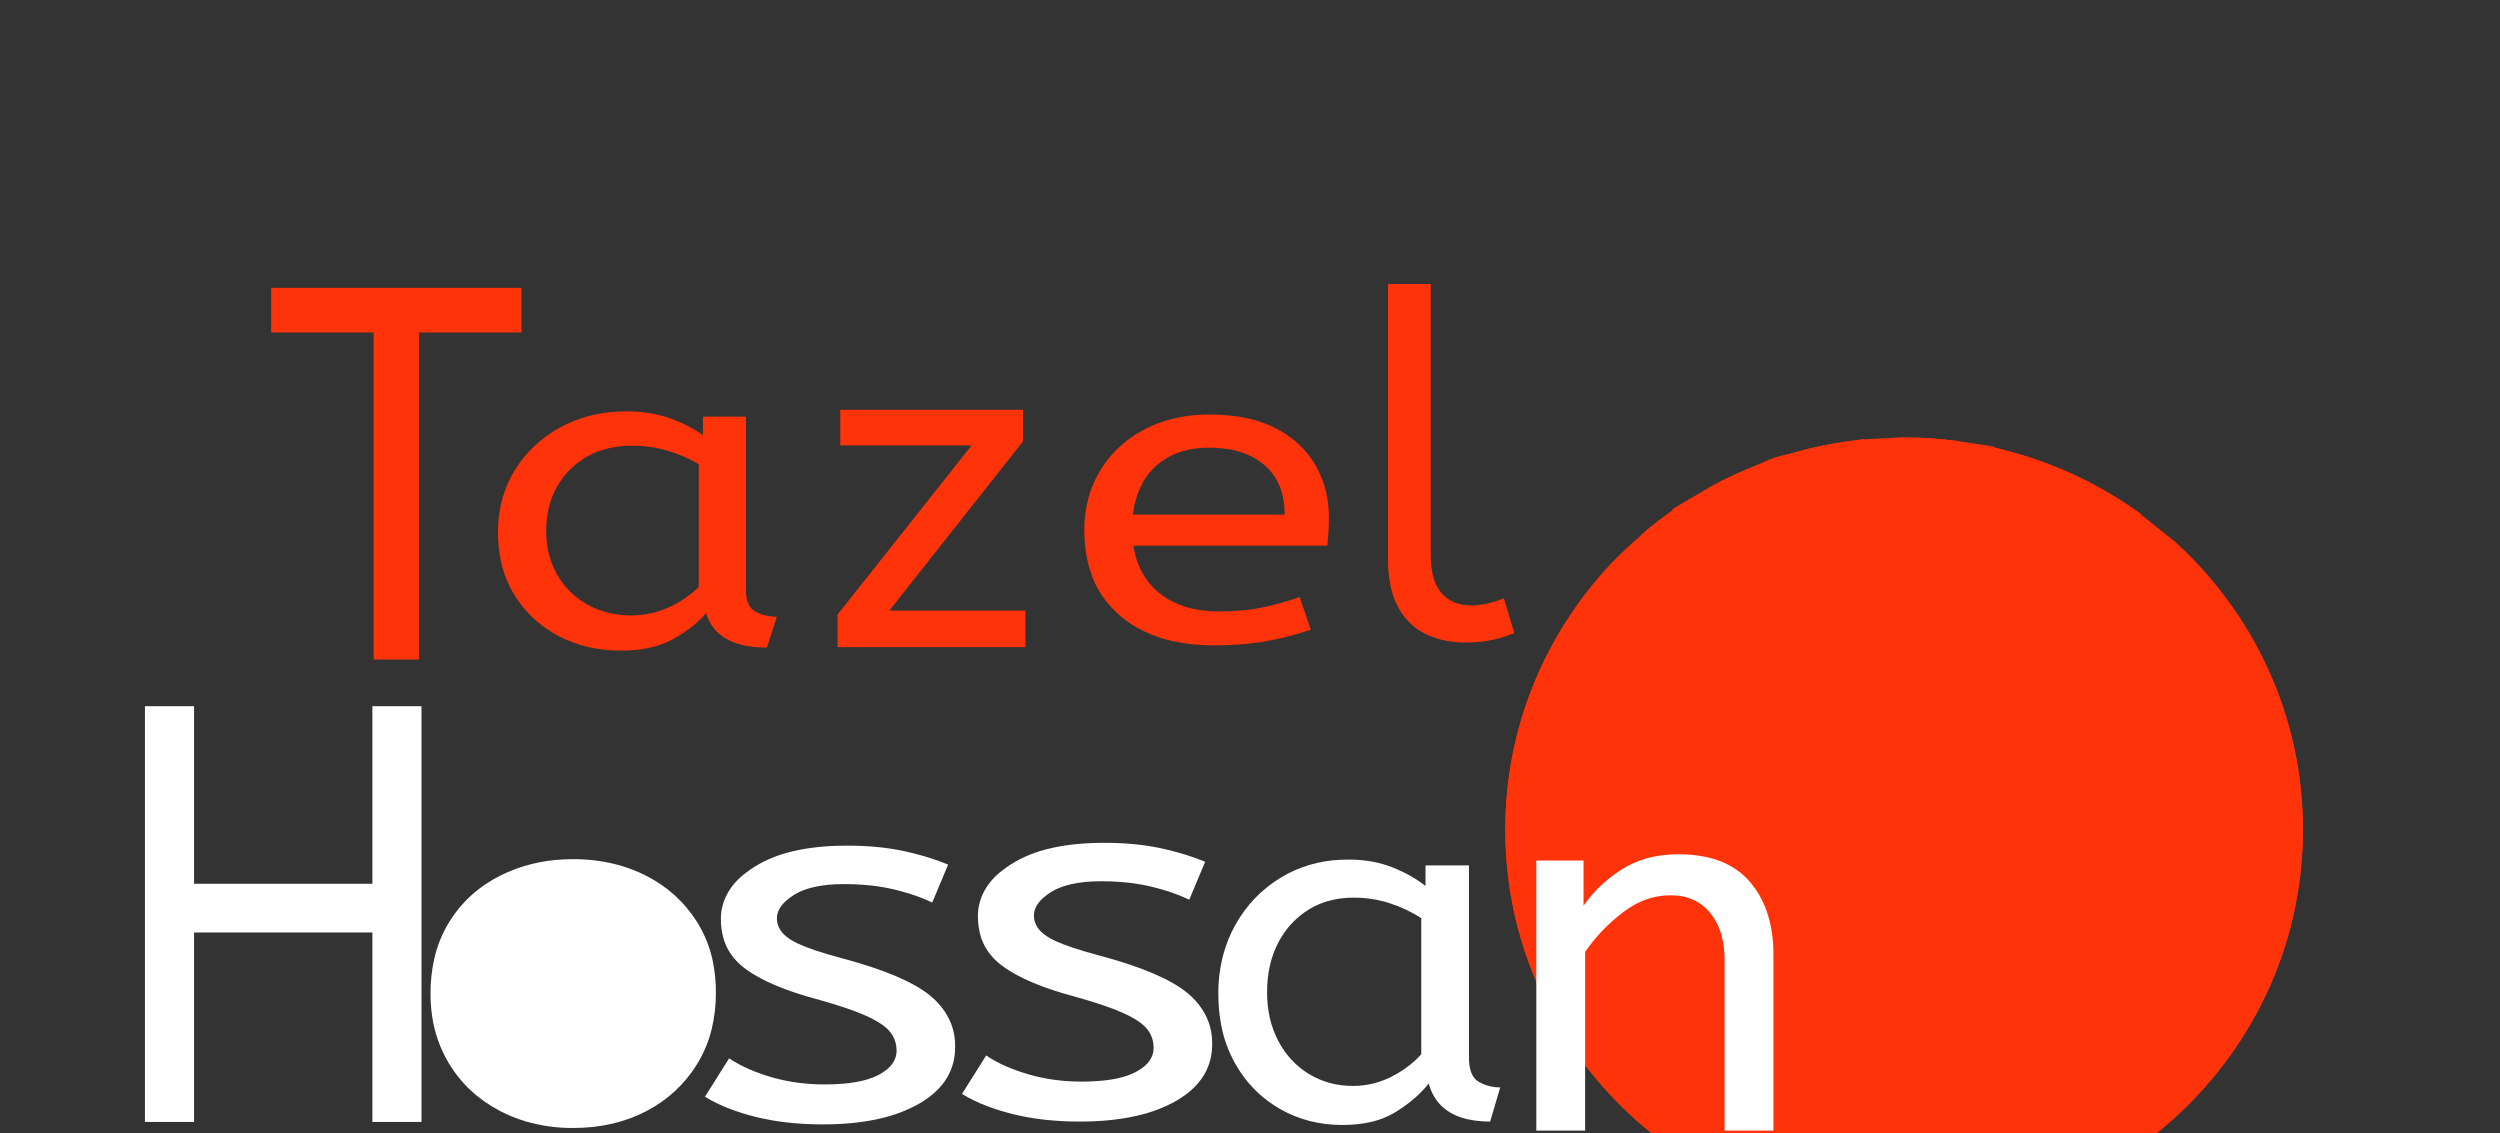 <?xml version="1.0" encoding="utf-8"?>
<svg viewBox="0 0 150 68" fill="none" xmlns="http://www.w3.org/2000/svg">
  <rect x="0" y="0" width="150" height="68" fill="#333333" stroke="none"/>
  <defs>
    <clipPath id="clip0_652_254">
      <rect width="150" height="68" fill="white"/>
    </clipPath>
  </defs>
  <g clip-path="url(#clip0_652_254)" style="" transform="matrix(0.877, 0, 0, 0.861, 6.627, 14.762)">
    <path d="M105.673 23.054L107.02 18.32C106.224 18.882 105.46 19.485 104.73 20.126L105.603 23.054H105.673Z" fill="#FE330A"/>
    <path d="M117.093 23.054L119.948 13.479C118.107 13.665 116.321 14.033 114.607 14.567L117.022 23.054H117.093Z" fill="#FE330A"/>
    <path d="M141.162 20.537V25.658H138.948V18.704C135.961 16.485 132.504 14.869 128.755 14.02C128.705 14.36 128.661 14.703 128.652 15.065V25.659H126.438V13.6C125.22 13.433 123.978 13.34 122.713 13.34C122.542 13.34 122.373 13.35 122.203 13.353L118.251 25.659H115.826L112.776 15.218C111.622 15.671 110.506 16.197 109.435 16.795L106.866 25.659H104.441L103.147 21.631C98.372 26.552 95.427 33.266 95.427 40.671C95.427 55.765 107.643 68.001 122.712 68.001C137.782 68.001 149.998 55.765 149.998 40.671C149.998 32.703 146.591 25.533 141.16 20.537L141.162 20.537Z" fill="#FE330A"/>
    <path d="M 87.403 21.818 L 87.403 2.648 L 90.326 2.648 L 90.326 21.518 C 90.325 21.839 90.345 22.16 90.388 22.478 C 90.432 22.794 90.498 23.08 90.59 23.336 C 90.694 23.643 90.853 23.928 91.057 24.176 C 91.439 24.627 91.968 24.919 92.546 24.998 C 92.725 25.027 92.906 25.04 93.087 25.039 C 93.499 25.039 93.905 24.99 94.306 24.891 C 94.648 24.805 94.947 24.708 95.202 24.598 C 95.245 24.58 95.287 24.561 95.328 24.541 L 96.043 26.967 C 95.873 27.043 95.699 27.112 95.522 27.172 C 95.35 27.231 95.165 27.287 94.967 27.34 C 94.845 27.373 94.721 27.403 94.598 27.432 C 94.26 27.509 93.917 27.563 93.573 27.593 C 93.281 27.619 92.99 27.632 92.697 27.631 C 92.163 27.634 91.63 27.572 91.109 27.447 C 90.728 27.354 90.357 27.221 90.002 27.049 C 89.288 26.703 88.689 26.153 88.272 25.467 C 88.212 25.371 88.155 25.272 88.102 25.173 C 87.888 24.769 87.728 24.339 87.624 23.893 C 87.527 23.492 87.462 23.056 87.429 22.586 C 87.412 22.33 87.403 22.073 87.403 21.818 Z" fill="#FE330A" style=""/>
    <path d="M 21.108 28.817 L 18.008 28.817 L 18.008 6.022 L 10.994 6.022 L 10.994 2.913 L 28.122 2.913 L 28.122 6.022 L 21.108 6.022 L 21.108 28.817 Z" fill="#FE330A" style=""/>
    <path d="M 40.536 13.178 L 40.536 11.891 L 43.477 11.891 L 43.477 23.965 C 43.476 24.133 43.488 24.3 43.513 24.467 C 43.593 24.963 43.802 25.302 44.14 25.482 C 44.582 25.717 45.067 25.834 45.593 25.834 L 44.911 27.979 C 44.397 27.985 43.883 27.936 43.382 27.835 C 41.989 27.539 41.112 26.791 40.751 25.589 C 40.425 25.972 40.051 26.325 39.635 26.639 C 39.28 26.909 38.905 27.157 38.509 27.382 C 37.968 27.687 37.366 27.906 36.733 28.027 C 36.25 28.123 35.728 28.178 35.166 28.191 C 35.079 28.193 34.992 28.194 34.905 28.194 C 33.35 28.194 31.94 27.857 30.673 27.183 C 29.588 26.601 28.678 25.811 28.014 24.877 C 27.882 24.694 27.758 24.508 27.642 24.318 C 27.183 23.553 26.864 22.731 26.699 21.883 C 26.571 21.245 26.509 20.598 26.512 19.951 C 26.506 19.096 26.627 18.245 26.87 17.417 C 27.051 16.809 27.31 16.22 27.642 15.66 C 28.395 14.394 29.436 13.387 30.762 12.642 C 31.961 11.973 33.347 11.591 34.777 11.536 C 34.963 11.527 35.15 11.523 35.335 11.523 C 35.913 11.52 36.489 11.571 37.055 11.674 C 37.467 11.749 37.87 11.858 38.259 11.999 C 38.796 12.191 39.31 12.426 39.796 12.701 C 40.053 12.847 40.301 13.007 40.536 13.178 Z M 40.249 23.75 L 40.249 15.2 C 39.603 14.812 38.892 14.5 38.115 14.266 C 37.338 14.031 36.519 13.913 35.658 13.913 C 35.053 13.909 34.451 13.987 33.875 14.145 C 33.433 14.267 33.013 14.443 32.627 14.664 C 31.886 15.093 31.27 15.662 30.827 16.326 C 30.733 16.464 30.646 16.605 30.565 16.748 C 30.063 17.636 29.812 18.674 29.812 19.859 C 29.809 20.403 29.872 20.946 30 21.479 C 30.12 21.973 30.31 22.453 30.565 22.908 C 31.067 23.796 31.76 24.491 32.645 24.991 C 33.53 25.492 34.522 25.742 35.622 25.742 C 36.531 25.742 37.392 25.554 38.205 25.175 C 38.83 24.889 39.401 24.522 39.897 24.087 C 40.02 23.979 40.137 23.867 40.249 23.75 Z" fill="#FE330A" style=""/>
    <path d="M 62.595 27.95 L 49.739 27.95 L 49.739 25.692 L 58.918 13.893 L 49.932 13.893 L 49.932 11.412 L 62.436 11.412 L 62.436 13.607 L 53.288 25.405 L 62.595 25.405 L 62.595 27.95 Z" fill="#FE330A" style=""/>
    <path d="M 83.25 20.88 L 69.981 20.88 C 70.053 21.385 70.192 21.883 70.397 22.365 C 70.685 23.034 71.099 23.606 71.636 24.079 C 71.702 24.138 71.77 24.194 71.841 24.25 C 72.601 24.848 73.573 25.242 74.621 25.377 C 75.038 25.435 75.463 25.463 75.887 25.462 C 76.408 25.463 76.927 25.439 77.446 25.391 C 77.916 25.349 78.381 25.278 78.84 25.181 C 79.715 24.994 80.553 24.752 81.356 24.457 L 82.121 26.734 C 81.606 26.917 81.077 27.078 80.54 27.214 C 80.088 27.329 79.63 27.43 79.168 27.517 C 78.556 27.63 77.937 27.711 77.312 27.759 C 76.705 27.805 76.094 27.828 75.485 27.827 C 74.532 27.834 73.582 27.734 72.663 27.53 C 71.259 27.216 69.995 26.586 69.015 25.713 C 68.12 24.906 67.47 23.94 67.119 22.893 C 66.873 22.203 66.719 21.448 66.659 20.628 C 66.638 20.347 66.627 20.067 66.627 19.786 C 66.623 19.008 66.724 18.232 66.931 17.473 C 67.104 16.848 67.362 16.24 67.703 15.662 C 68.154 14.882 68.774 14.172 69.532 13.568 C 69.894 13.281 70.289 13.022 70.71 12.795 C 71.826 12.194 73.114 11.84 74.45 11.767 C 74.698 11.752 74.946 11.744 75.195 11.744 C 75.864 11.741 76.532 11.79 77.188 11.89 C 78.001 12.02 78.732 12.232 79.381 12.531 C 79.501 12.586 79.618 12.644 79.733 12.705 C 80.935 13.346 81.841 14.207 82.449 15.292 C 82.959 16.213 83.259 17.2 83.332 18.208 C 83.352 18.429 83.36 18.648 83.36 18.869 C 83.361 19.529 83.326 20.191 83.255 20.85 C 83.254 20.86 83.252 20.869 83.25 20.88 Z M 69.945 18.721 L 80.334 18.721 C 80.334 17.224 79.872 16.071 78.949 15.263 C 78.275 14.677 77.385 14.286 76.412 14.145 C 75.986 14.081 75.555 14.048 75.121 14.051 C 74.484 14.045 73.851 14.138 73.257 14.327 C 72.636 14.533 72.077 14.847 71.621 15.247 C 71.162 15.653 70.8 16.122 70.549 16.634 C 70.249 17.232 70.046 17.928 69.945 18.721 Z" fill="#FE330A" style=""/>
    <path d="M117.093 23.054L119.948 13.479C118.107 13.665 116.321 14.033 114.607 14.567L117.022 23.054H117.093Z" fill="#FE330A"/>
    <path d="M105.673 23.054L107.02 18.32C106.224 18.882 105.46 19.485 104.73 20.126L105.603 23.054H105.673Z" fill="#FE330A"/>
    <path d="M 139.001 18.774 L 138.205 23.156 L 138.948 25.658 L 138.948 18.704 C 135.961 16.485 132.504 14.869 128.755 14.02 C 128.705 14.36 128.661 14.703 128.652 15.065 L 128.652 25.659 L 128.914 13.986 L 126.438 13.6 C 125.22 13.433 123.978 13.34 122.713 13.34 C 122.542 13.34 122.373 13.35 122.203 13.353 L 119.616 13.491 L 115.826 25.659 C 121.542 10.244 112.776 15.218 112.776 15.218 C 111.622 15.671 110.506 16.197 109.435 16.795 L 106.866 18.324 L 107.796 23.1 C 111.26 13.228 103.147 21.631 103.147 21.631 C 98.372 26.552 95.427 33.266 95.427 40.671 C 95.427 55.765 107.643 68.001 122.712 68.001 C 137.782 68.001 149.998 55.765 149.998 40.671 C 149.998 32.703 146.591 25.533 141.16 20.537 L 139.001 18.774 Z" style="fill: rgb(254, 51, 10);"/>
    <path d="M 5.72 61.039 L 2.36 61.039 L 2.36 32.067 L 5.72 32.067 L 5.72 44.442 L 17.92 44.442 L 17.92 32.067 L 21.28 32.067 L 21.28 61.039 L 17.92 61.039 L 17.92 47.836 L 5.72 47.836 L 5.72 61.039 Z" fill="#ffffff" style=""/>
    <path d="M 40.674 59.282 L 42.328 56.604 C 42.752 56.895 43.211 57.148 43.697 57.362 C 44.145 57.562 44.636 57.742 45.168 57.903 C 45.172 57.905 45.177 57.906 45.181 57.907 C 46.329 58.252 47.555 58.425 48.861 58.425 C 49.31 58.427 49.758 58.407 50.205 58.366 C 51.129 58.28 51.878 58.095 52.447 57.812 C 52.479 57.796 52.511 57.782 52.542 57.765 C 52.789 57.636 53.014 57.48 53.209 57.303 C 53.584 56.965 53.789 56.523 53.783 56.068 C 53.785 55.808 53.739 55.55 53.646 55.301 C 53.571 55.105 53.463 54.918 53.326 54.748 C 53.021 54.366 52.462 53.991 51.649 53.622 C 50.915 53.289 49.884 52.931 48.557 52.55 C 48.412 52.508 48.267 52.466 48.12 52.426 C 47.471 52.245 46.831 52.038 46.206 51.804 C 45.592 51.572 45.041 51.326 44.555 51.067 C 44.127 50.842 43.724 50.587 43.351 50.301 C 42.616 49.725 42.114 48.978 41.918 48.16 C 41.811 47.743 41.759 47.317 41.763 46.891 C 41.754 45.666 42.38 44.497 43.482 43.671 C 43.663 43.529 43.852 43.394 44.049 43.267 C 44.832 42.769 45.725 42.4 46.677 42.179 C 47.757 41.917 48.993 41.785 50.386 41.785 C 51.813 41.785 53.086 41.906 54.205 42.147 C 54.224 42.152 54.244 42.156 54.262 42.16 C 54.873 42.294 55.474 42.455 56.063 42.644 C 56.488 42.78 56.904 42.934 57.31 43.106 L 56.223 45.748 C 55.712 45.503 55.177 45.291 54.624 45.118 C 54.27 45.005 53.908 44.907 53.543 44.819 C 52.905 44.671 52.251 44.57 51.591 44.518 C 51.133 44.481 50.673 44.462 50.211 44.463 C 48.702 44.463 47.555 44.713 46.77 45.213 C 46.555 45.348 46.358 45.5 46.179 45.667 C 45.976 45.862 45.825 46.064 45.728 46.271 C 45.64 46.457 45.595 46.655 45.595 46.855 C 45.592 47.333 45.828 47.791 46.246 48.124 C 46.33 48.193 46.417 48.259 46.509 48.319 C 46.688 48.435 46.878 48.539 47.076 48.63 C 47.736 48.939 48.708 49.268 49.993 49.617 C 50.023 49.624 50.052 49.632 50.082 49.641 C 52.956 50.426 54.959 51.295 56.092 52.247 C 57.148 53.131 57.752 54.312 57.783 55.549 C 57.788 55.638 57.79 55.728 57.79 55.818 C 57.79 57.424 57.027 58.705 55.503 59.659 C 55.446 59.694 55.387 59.73 55.329 59.764 C 54.487 60.249 53.546 60.609 52.552 60.825 C 51.427 61.082 50.153 61.21 48.731 61.21 C 47.017 61.21 45.471 61.031 44.092 60.674 C 43.522 60.529 42.962 60.351 42.42 60.145 C 41.762 59.89 41.18 59.603 40.674 59.282 Z" fill="#ffffff" style=""/>
    <path d="M 89.97 44.591 L 89.97 43.163 L 92.942 43.163 L 92.942 56.558 C 92.941 56.744 92.953 56.93 92.979 57.114 C 93.059 57.667 93.271 58.042 93.613 58.241 C 94.06 58.502 94.549 58.632 95.081 58.632 L 94.393 61.012 C 93.872 61.017 93.352 60.963 92.846 60.851 C 91.439 60.523 90.552 59.693 90.188 58.361 C 89.858 58.786 89.479 59.176 89.06 59.524 C 88.701 59.825 88.321 60.099 87.922 60.349 C 87.375 60.688 86.766 60.93 86.126 61.064 C 85.639 61.172 85.11 61.231 84.542 61.246 C 84.455 61.249 84.367 61.25 84.278 61.25 C 82.708 61.25 81.282 60.875 80.002 60.128 C 78.906 59.483 77.986 58.606 77.313 57.57 C 77.18 57.367 77.055 57.161 76.938 56.95 C 76.473 56.101 76.152 55.191 75.984 54.249 C 75.856 53.541 75.793 52.823 75.796 52.105 C 75.79 51.157 75.911 50.213 76.158 49.294 C 76.341 48.619 76.603 47.965 76.938 47.346 C 77.7 45.94 78.751 44.825 80.092 43.996 C 81.303 43.255 82.704 42.832 84.15 42.77 C 84.337 42.76 84.526 42.756 84.714 42.756 C 85.297 42.753 85.88 42.809 86.452 42.922 C 86.868 43.007 87.276 43.127 87.668 43.283 C 88.211 43.497 88.731 43.758 89.222 44.062 C 89.481 44.224 89.732 44.402 89.97 44.591 Z M 89.68 56.32 L 89.68 46.835 C 89.028 46.405 88.308 46.06 87.522 45.798 C 86.738 45.537 85.91 45.407 85.039 45.407 C 84.429 45.403 83.82 45.49 83.239 45.664 C 82.791 45.8 82.366 45.994 81.976 46.241 C 81.228 46.716 80.605 47.347 80.157 48.085 C 80.062 48.237 79.974 48.393 79.892 48.552 C 79.385 49.538 79.131 50.689 79.131 52.002 C 79.127 52.607 79.191 53.208 79.321 53.8 C 79.443 54.348 79.635 54.88 79.892 55.386 C 80.4 56.371 81.102 57.142 81.995 57.698 C 82.889 58.253 83.892 58.53 85.004 58.53 C 85.922 58.53 86.792 58.32 87.613 57.901 C 88.247 57.582 88.823 57.175 89.325 56.694 C 89.448 56.575 89.567 56.449 89.68 56.32 Z" fill="#ffffff" style=""/>
    <path d="M 28.404 60.999 C 29.454 61.312 30.553 61.467 31.659 61.46 C 33.519 61.46 35.184 61.07 36.654 60.29 C 38.123 59.508 39.285 58.413 40.14 57.001 C 40.602 56.23 40.939 55.402 41.14 54.542 C 41.332 53.715 41.426 52.872 41.421 52.026 C 41.424 51.343 41.364 50.663 41.238 49.991 C 41.054 48.969 40.676 47.986 40.122 47.085 C 39.254 45.695 38.086 44.622 36.616 43.865 C 36.06 43.578 35.474 43.344 34.866 43.166 C 33.829 42.869 32.747 42.721 31.659 42.728 C 31.461 42.728 31.262 42.733 31.064 42.741 C 29.529 42.8 28.029 43.183 26.684 43.865 C 25.202 44.622 24.034 45.701 23.179 47.102 C 22.687 47.918 22.338 48.799 22.144 49.715 C 21.975 50.498 21.893 51.295 21.898 52.095 C 21.896 52.595 21.93 53.096 21.997 53.593 C 22.15 54.775 22.544 55.92 23.16 56.967 C 24.002 58.379 25.164 59.481 26.647 60.273 C 27.202 60.569 27.792 60.813 28.404 60.999 Z M 31.659 58.706 C 32.325 58.711 32.988 58.631 33.629 58.468 C 34.678 58.197 35.609 57.636 36.295 56.863 C 37.014 56.055 37.507 55.099 37.735 54.077 C 37.885 53.426 37.958 52.761 37.954 52.095 C 37.96 51.24 37.805 50.391 37.492 49.585 C 37.388 49.318 37.265 49.059 37.125 48.806 C 36.733 48.084 36.2 47.434 35.553 46.888 C 35.34 46.711 35.117 46.547 34.882 46.395 C 33.94 45.787 32.865 45.483 31.659 45.483 C 30.994 45.477 30.332 45.555 29.689 45.714 C 28.648 45.973 27.717 46.517 27.024 47.274 C 26.351 48.01 25.878 48.879 25.639 49.814 C 25.474 50.423 25.384 51.086 25.367 51.801 C 25.366 51.877 25.365 51.951 25.365 52.026 C 25.365 53.219 25.642 54.326 26.194 55.349 C 26.535 55.988 26.983 56.573 27.525 57.084 C 27.805 57.345 28.11 57.582 28.437 57.794 C 29.379 58.402 30.454 58.706 31.659 58.706 Z" fill="#ffffff" style=""/>
    <path d="M 58.259 59.085 L 59.913 56.407 C 60.337 56.698 60.796 56.951 61.282 57.165 C 61.73 57.365 62.221 57.545 62.753 57.706 C 62.757 57.708 62.762 57.709 62.766 57.71 C 63.914 58.055 65.14 58.228 66.446 58.228 C 66.895 58.23 67.343 58.21 67.79 58.169 C 68.714 58.083 69.463 57.898 70.032 57.615 C 70.064 57.599 70.096 57.585 70.127 57.568 C 70.374 57.439 70.599 57.283 70.794 57.106 C 71.169 56.768 71.374 56.326 71.368 55.871 C 71.37 55.611 71.324 55.353 71.231 55.104 C 71.156 54.908 71.048 54.721 70.911 54.551 C 70.606 54.169 70.047 53.794 69.234 53.425 C 68.5 53.092 67.469 52.734 66.142 52.353 C 65.997 52.311 65.852 52.269 65.705 52.229 C 65.056 52.048 64.416 51.841 63.791 51.607 C 63.177 51.375 62.626 51.129 62.14 50.87 C 61.712 50.645 61.309 50.39 60.936 50.104 C 60.201 49.528 59.699 48.781 59.503 47.963 C 59.396 47.546 59.344 47.12 59.348 46.694 C 59.339 45.469 59.965 44.3 61.067 43.474 C 61.248 43.332 61.437 43.197 61.634 43.07 C 62.417 42.572 63.31 42.203 64.262 41.982 C 65.342 41.72 66.578 41.588 67.971 41.588 C 69.398 41.588 70.671 41.709 71.79 41.95 C 71.809 41.955 71.829 41.959 71.847 41.963 C 72.458 42.097 73.059 42.258 73.648 42.447 C 74.073 42.583 74.489 42.737 74.895 42.909 L 73.808 45.551 C 73.297 45.306 72.762 45.094 72.209 44.921 C 71.855 44.808 71.493 44.71 71.128 44.622 C 70.49 44.474 69.836 44.373 69.176 44.321 C 68.718 44.284 68.258 44.265 67.796 44.266 C 66.287 44.266 65.14 44.516 64.355 45.016 C 64.14 45.151 63.943 45.303 63.764 45.47 C 63.561 45.665 63.41 45.867 63.313 46.074 C 63.225 46.26 63.18 46.458 63.18 46.658 C 63.177 47.136 63.413 47.594 63.831 47.927 C 63.915 47.996 64.002 48.062 64.094 48.122 C 64.273 48.238 64.463 48.342 64.661 48.433 C 65.321 48.742 66.293 49.071 67.578 49.42 C 67.608 49.427 67.637 49.435 67.667 49.444 C 70.541 50.229 72.544 51.098 73.677 52.05 C 74.733 52.934 75.337 54.115 75.368 55.352 C 75.373 55.441 75.375 55.531 75.375 55.621 C 75.375 57.227 74.612 58.508 73.088 59.462 C 73.031 59.497 72.972 59.533 72.914 59.567 C 72.072 60.052 71.131 60.412 70.137 60.628 C 69.012 60.885 67.738 61.013 66.316 61.013 C 64.602 61.013 63.056 60.834 61.677 60.477 C 61.107 60.332 60.547 60.154 60.005 59.948 C 59.347 59.693 58.765 59.406 58.259 59.085 Z" fill="#ffffff" style=""/>
    <path d="M 100.891 61.641 L 97.551 61.641 L 97.551 42.82 L 100.781 42.82 L 100.781 45.969 C 101.474 44.956 102.358 44.105 103.435 43.417 C 104.232 42.915 105.132 42.59 106.072 42.468 C 106.472 42.412 106.874 42.385 107.276 42.386 C 107.909 42.38 108.54 42.443 109.158 42.573 C 109.985 42.753 110.7 43.065 111.302 43.504 C 111.621 43.737 111.908 44.006 112.158 44.305 C 113.18 45.517 113.716 47.098 113.769 49.047 C 113.772 49.156 113.773 49.263 113.773 49.37 L 113.773 61.641 L 110.432 61.641 L 110.432 49.733 C 110.432 48.381 110.104 47.295 109.448 46.475 C 108.89 45.761 108.038 45.318 107.119 45.262 C 106.986 45.25 106.852 45.245 106.72 45.245 C 105.822 45.249 104.94 45.495 104.177 45.956 C 103.938 46.097 103.708 46.251 103.49 46.421 C 102.475 47.205 101.61 48.128 100.891 49.19 L 100.891 61.641 Z" fill="#ffffff" style="transform-box: fill-box; transform-origin: 50% 50%;"/>
  </g>
</svg>